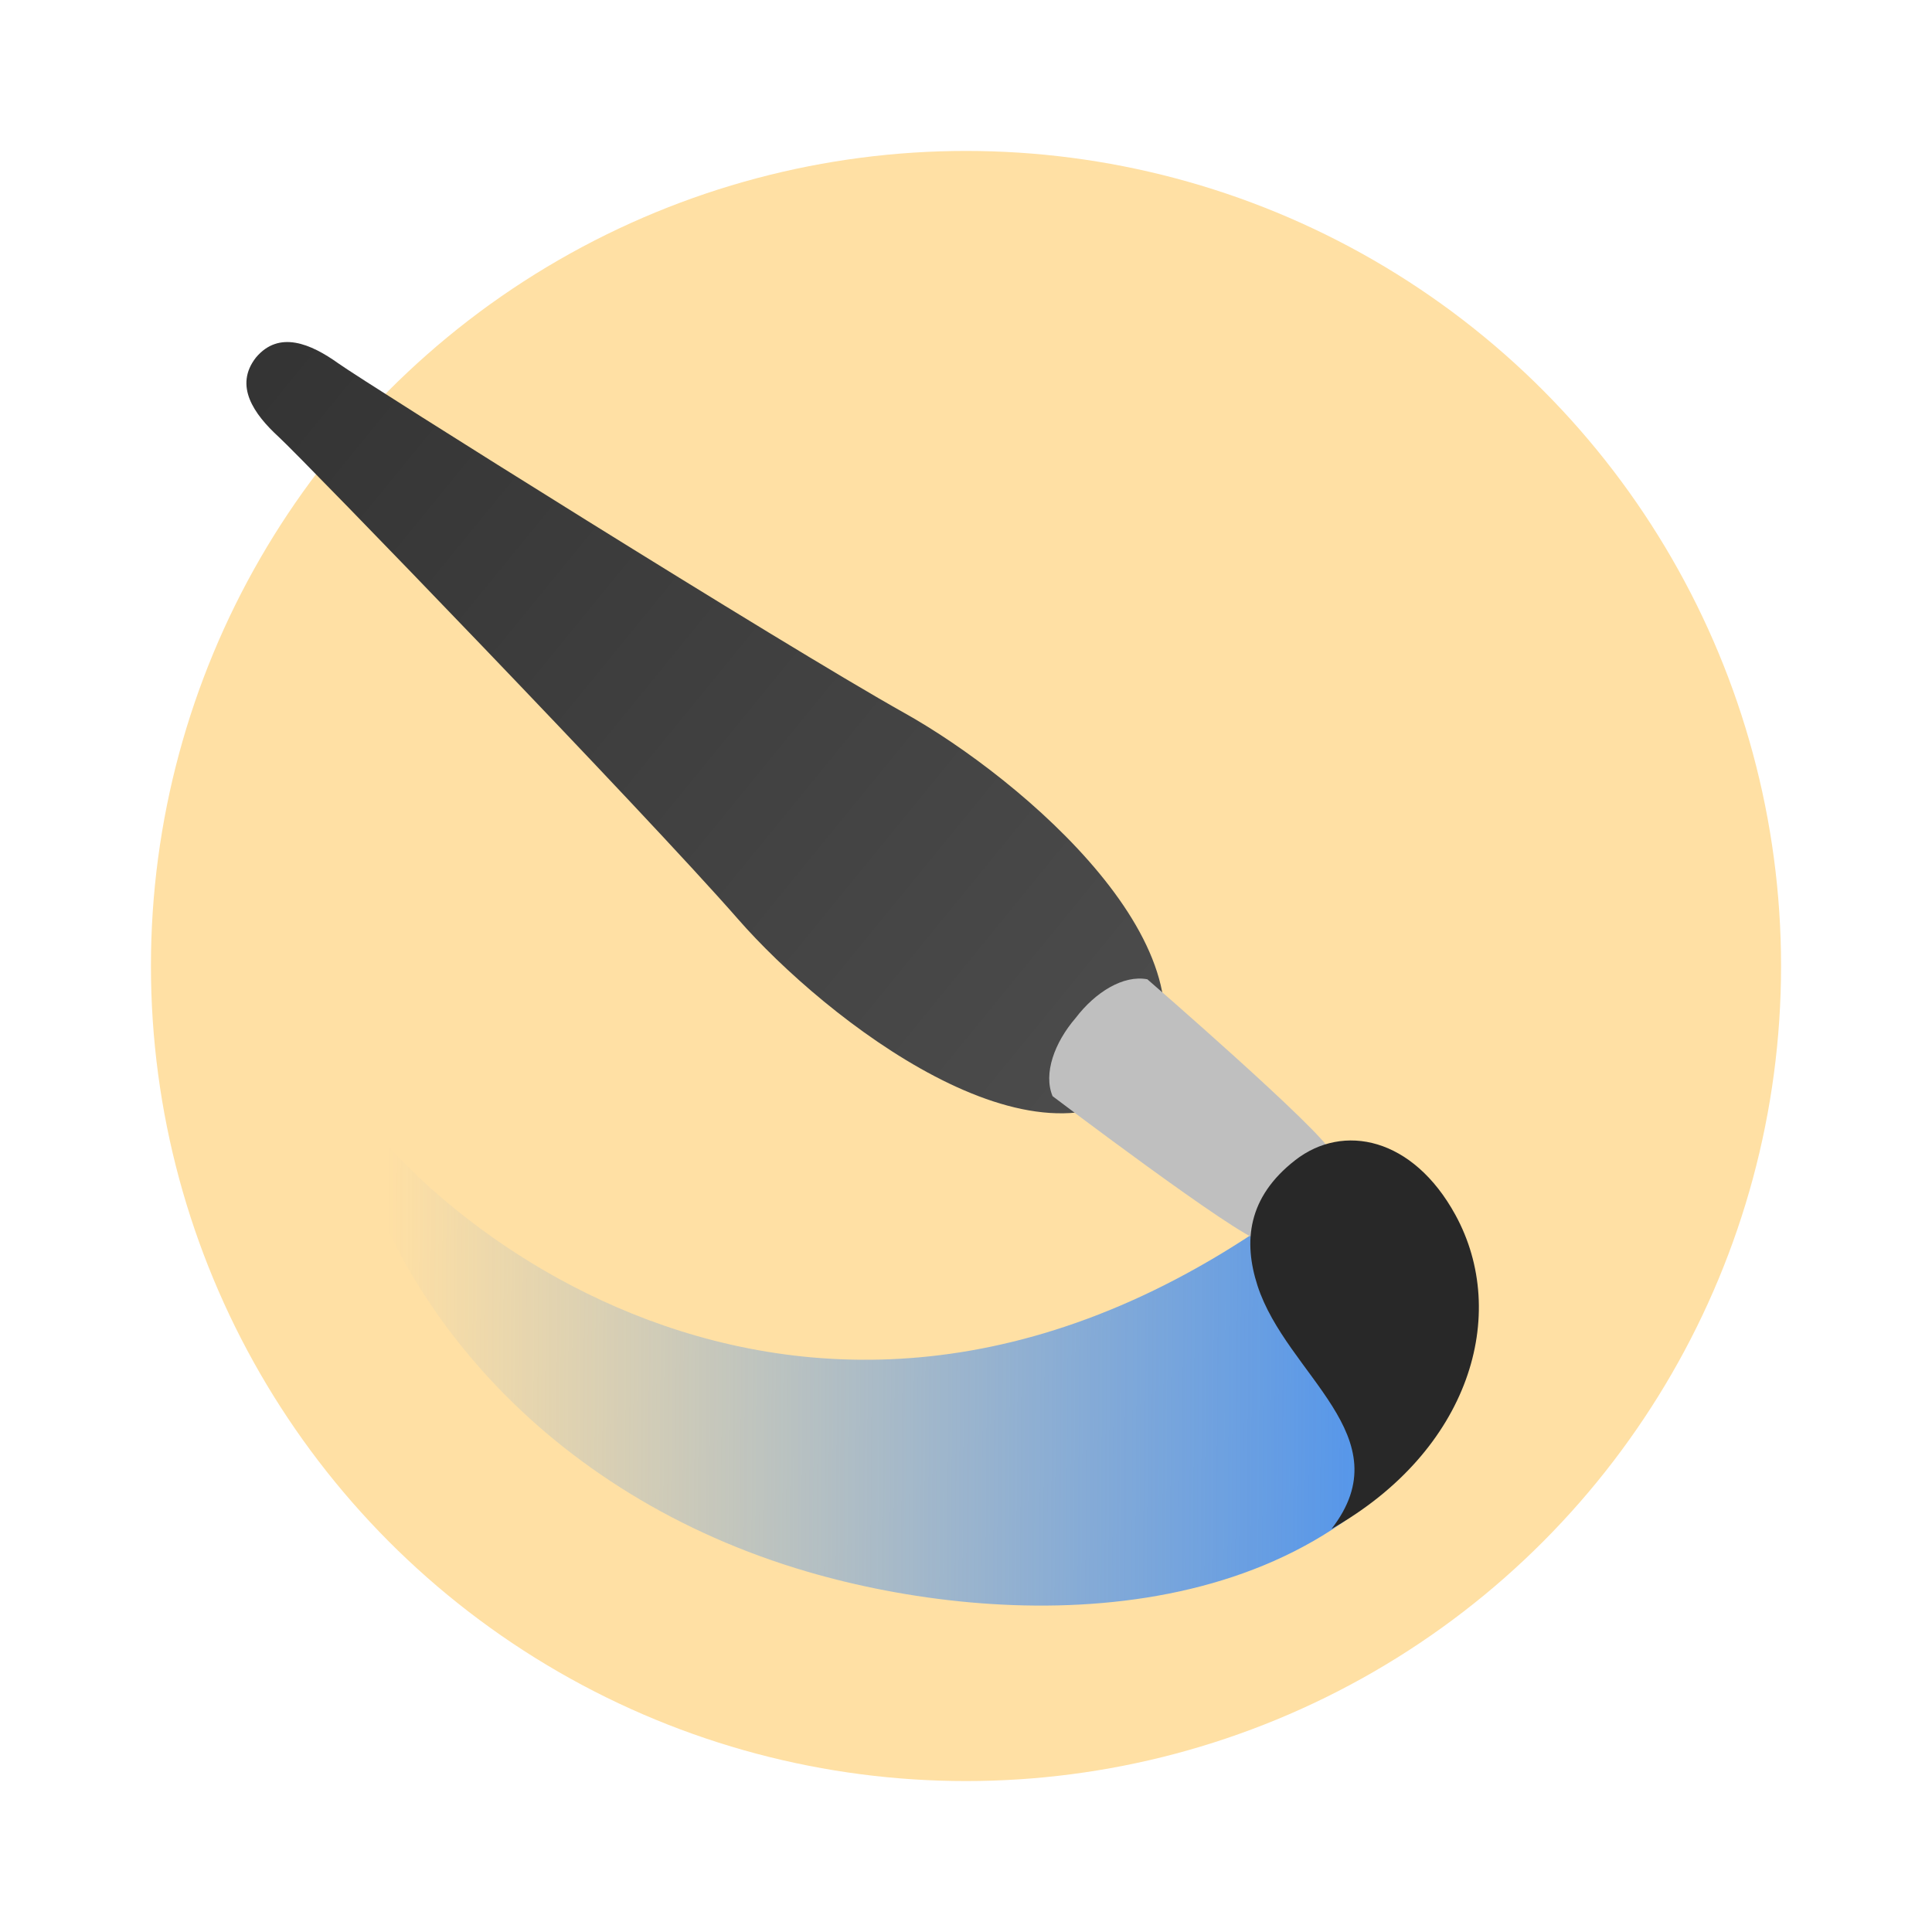 <svg width="64" height="64" version="1.1" viewBox="0 0 64 64" xmlns="http://www.w3.org/2000/svg" xmlns:xlink="http://www.w3.org/1999/xlink">
 <defs>
  <linearGradient id="linearGradient1405" x1="1327.6" x2="1324.9" y1="230.86" y2="89.862" gradientTransform="matrix(.003 .199 .23 -.002 -12.936 -218.81)" gradientUnits="userSpaceOnUse">
   <stop stop-color="#5596ea" offset="0"/>
   <stop stop-color="#5596ea" stop-opacity="0" offset="1"/>
  </linearGradient>
  <linearGradient id="linearGradient1403" x1="1142.6" x2="1280.9" y1="62.713" y2="200.87" gradientTransform="matrix(.198 -.02 .02 .198 -219.7 23.233)" gradientUnits="userSpaceOnUse">
   <stop stop-color="#343434" offset="0"/>
   <stop stop-color="#4d4d4d" offset="1"/>
  </linearGradient>
 </defs>
 <circle cx="32" cy="32" r="27" fill="#ffe0a4" stroke-width="1.174"/>
 <g transform="translate(1.086 -.494)">
  <path d="m36.93 36.294c-3.635 3.392-10.629-1.988-13.58-5.367-3.036-3.475-14.373-15.197-15.201-15.957-0.829-0.76-1.488-1.699-0.756-2.633 0.763-0.91 1.817-0.458 2.732 0.196 0.915 0.654 14.724 9.328 18.751 11.581 3.915 2.191 10.623 7.924 8.054 12.18z" fill="url(#linearGradient1403)"/>
  <path d="m42.406 39.938c-16.413 12.656-30.168 0.492-32.248-3.71 1.23 7.293 6.915 13.819 15.504 16.331 6.487 1.897 16.453 2.097 21.093-5.129z" fill="url(#linearGradient1405)"/>
  <path d="m42.703 40.832c-1.159 0.531-1.034 0.914-2.063 0.749-0.71-0.114-6.858-4.775-6.858-4.775-0.312-0.748 0.062-1.776 0.764-2.59 0.651-0.855 1.58-1.433 2.376-1.282 0 0 5.829 5.054 6.087 5.725 0.374 0.973-0.027 0.929-0.307 2.173z" fill="#bfbfbf"/>
  <path d="m43.021 51.142c4.58-2.591 5.913-7.103 4.104-10.405-1.405-2.566-3.713-3.051-5.306-1.81-1.581 1.231-1.72 2.697-1.249 4.154 0.962 2.971 4.83 4.998 2.451 8.062z" fill="#282828"/>
 </g>
</svg>
